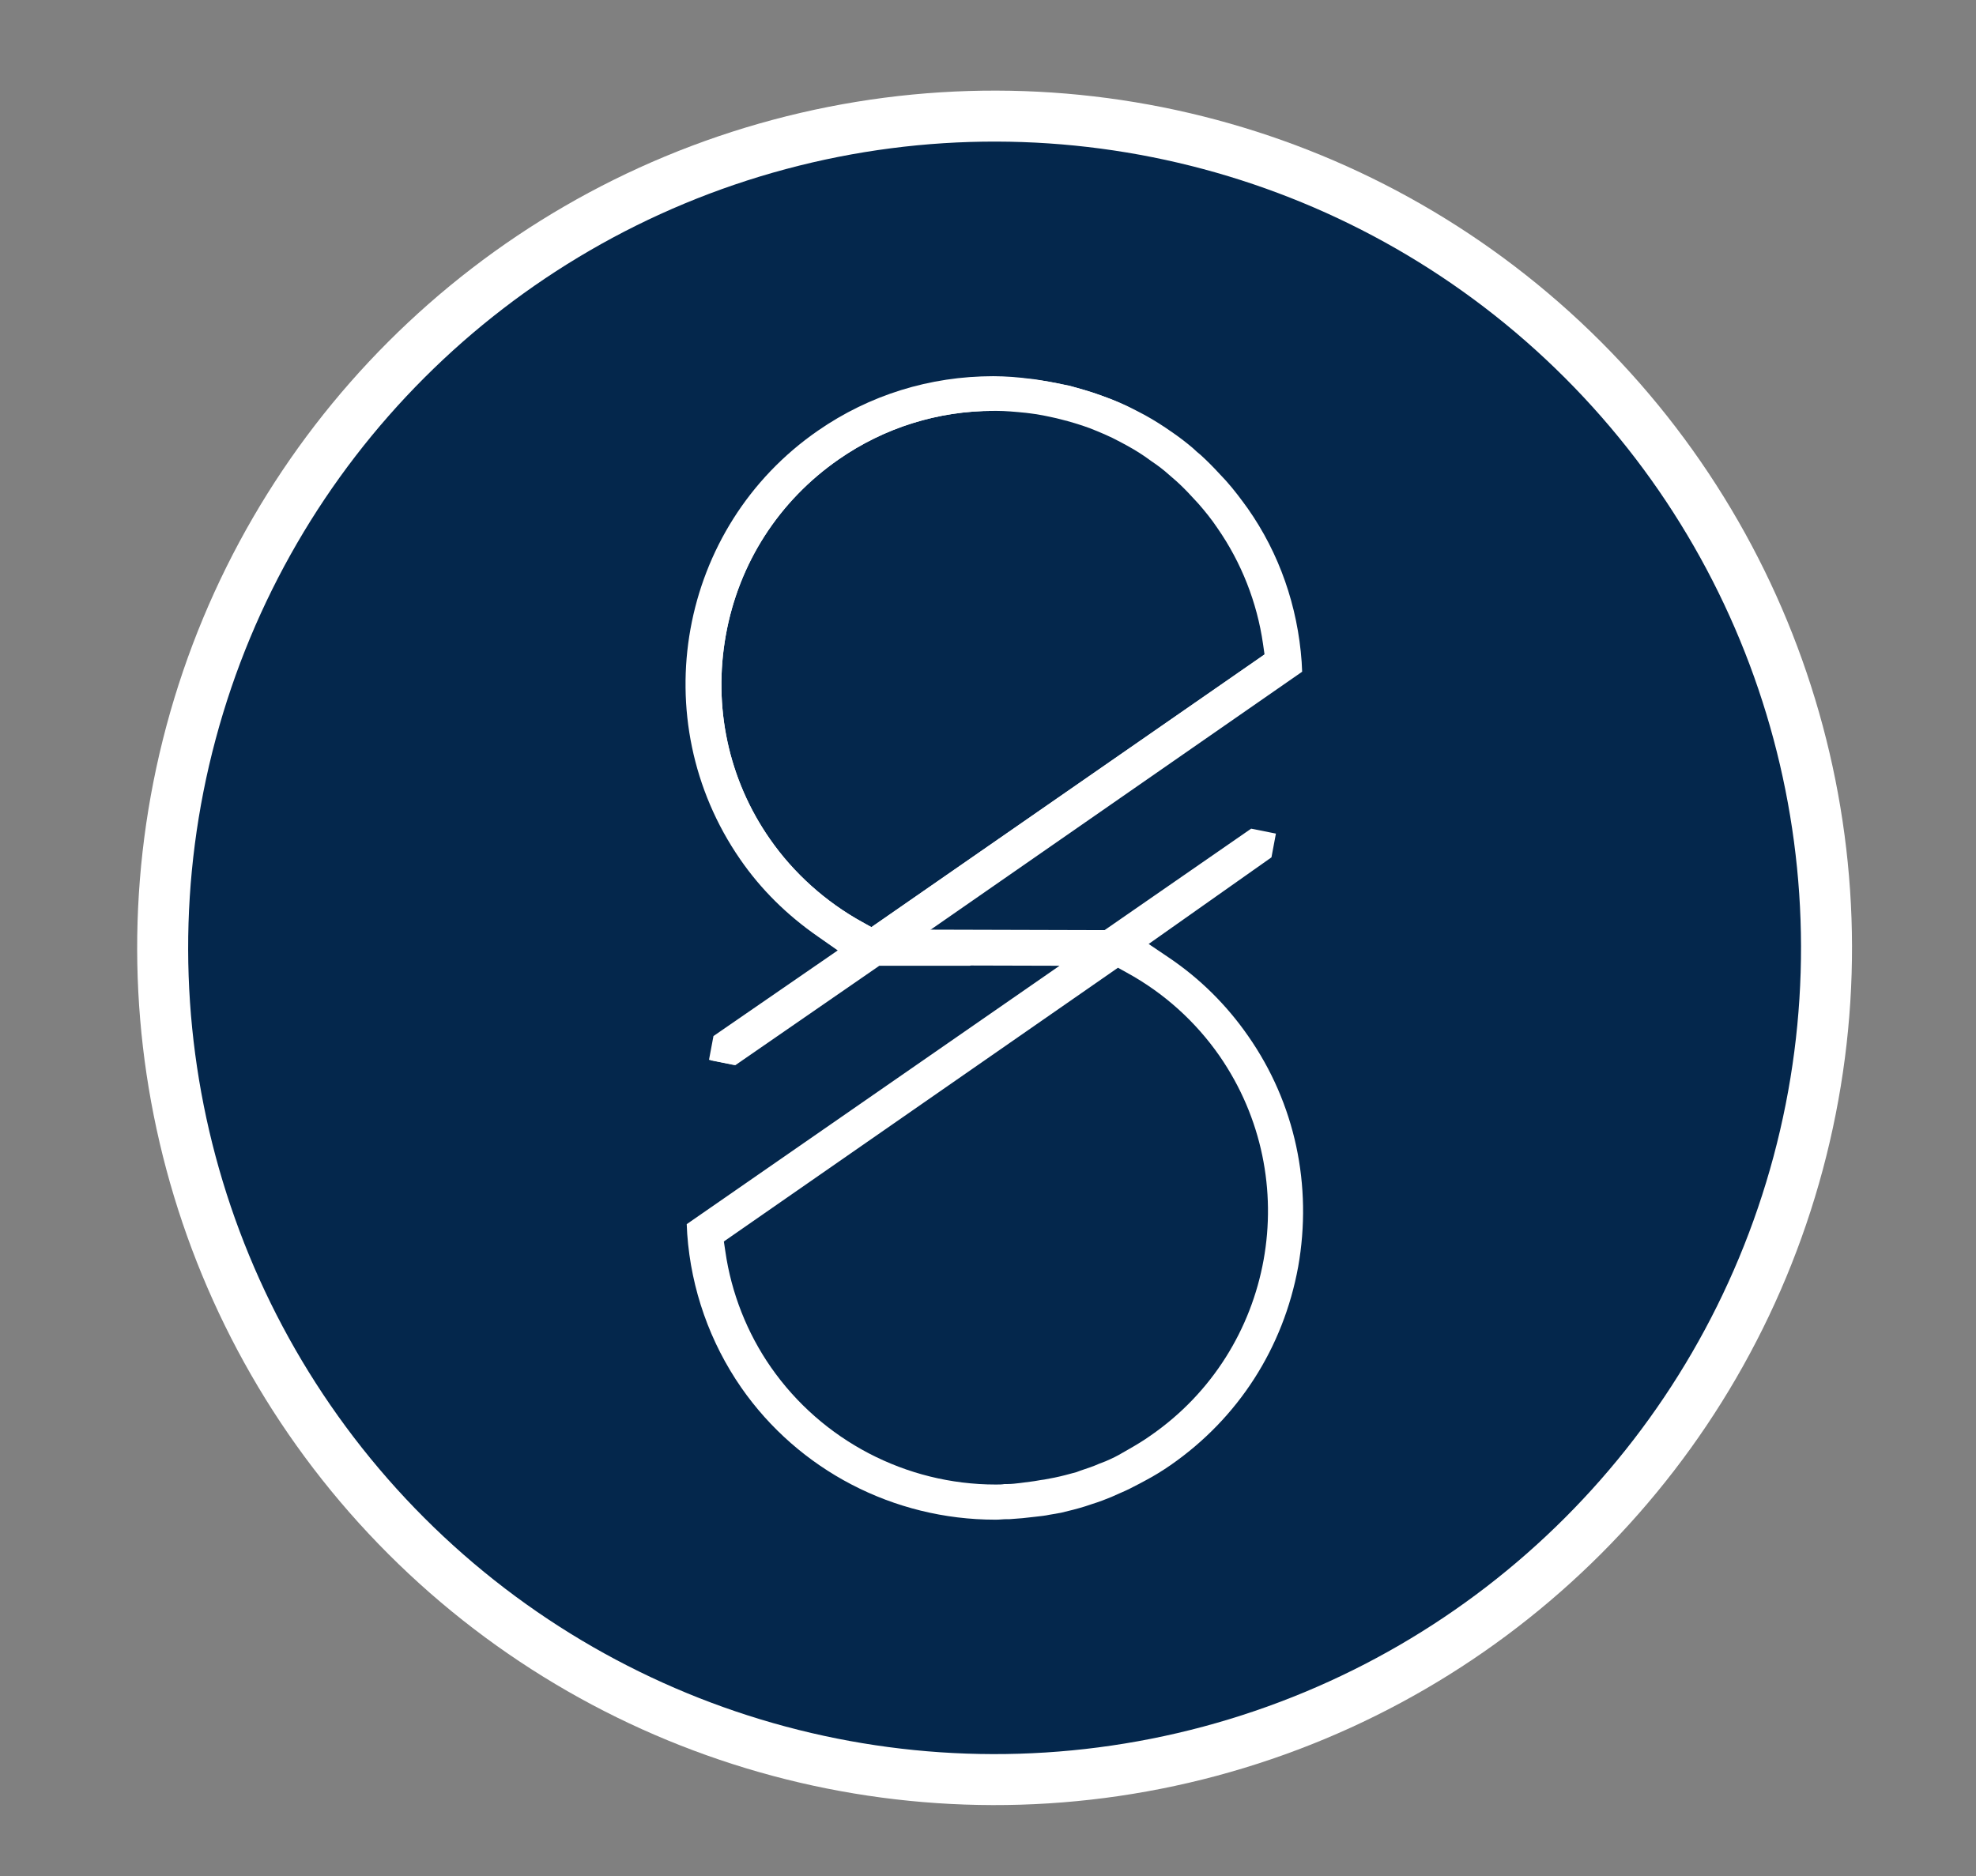 <?xml version="1.0" encoding="iso-8859-1"?>
<!-- Generator: Adobe Illustrator 22.0.1, SVG Export Plug-In . SVG Version: 6.00 Build 0)  -->
<svg version="1.1" xmlns="http://www.w3.org/2000/svg" xmlns:xlink="http://www.w3.org/1999/xlink" x="0px" y="0px"
	 viewBox="0 0 399.1 379" style="enable-background:new 0 0 399.1 379;" xml:space="preserve">
<rect x="0" y="0" width="399.1" height="379" fill="#808080" stroke="none"/>
<style type="text/css">
	.st0{display:none;}
	.st1{display:inline;fill:#04274C;}
	.st2{fill:#FFFFFF;}
	.st3{fill:#04274C;}
</style>
<g id="Fond" class="st0">
	<rect y="-51" class="st1" width="1920" height="469"/>
</g>
<g id="Calque_1">
	<g>
		
			<ellipse transform="matrix(0.707 -0.707 0.707 0.707 -76.545 198.128)" class="st2" cx="200.9" cy="191.5" rx="173.2" ry="173.2"/>
	</g>
	<g>
		<g>
			<g>
				<g>
					
						<ellipse transform="matrix(0.707 -0.707 0.707 0.707 -76.545 198.128)" class="st3" cx="200.9" cy="191.5" rx="162.9" ry="162.9"/>
				</g>
				<g>
					<path class="st2" d="M201,307c-20.5,0-39.7-10-51.3-26.7c-6.3-9.1-10.1-19.8-10.9-31l-0.1-2l75.3-52.2l-36.7-0.1l-29.1,20.1
						l-5-1l0.9-4.8l25.1-17.3l-4-2.8c-6.2-4.3-11.5-9.5-15.7-15.6c-19.5-28.2-12.5-67.1,15.7-86.6c10.4-7.2,22.6-11,35.4-11
						c2.6,0,4.9,0.2,7.3,0.5l0.9,0.1c2.1,0.3,4.1,0.7,6.1,1.1l1,0.2c2.2,0.6,4.3,1.2,6.5,2c2.5,0.9,4.8,1.9,6.8,3
						c2.2,1.2,4,2.3,5.8,3.4l1.6,1.1c1.3,1,2.7,2,3.9,3c0.6,0.5,1.2,1,1.7,1.5c1.2,1.1,2.4,2.3,3.5,3.5l1.5,1.6
						c1.7,2,3.2,3.8,4.4,5.6c6.3,9.1,10.1,19.8,10.9,31l0.1,2l-75.3,52.2l35.8,0.1l29.6-20.5l5,1l-0.9,4.8L232,190.7l4,2.7
						c6.4,4.3,11.8,9.7,16.1,15.9c9.5,13.6,13,30.2,10.1,46.6c-3,16.4-12.1,30.6-25.8,40.1c-1.6,1.1-3.2,2.1-4.9,3l-1.3,0.7
						c-1.5,0.8-2.7,1.4-3.9,1.9l-1.8,0.8c-1.2,0.5-2.5,1-3.8,1.4l-1.5,0.5c-1.6,0.5-3.2,0.9-4.9,1.3c-0.6,0.1-1.1,0.2-1.7,0.3
						L212,306c-0.9,0.2-1.9,0.3-2.8,0.4c-0.9,0.1-1.8,0.2-2.7,0.3c-0.9,0.1-1.7,0.1-2.6,0.2l-0.6,0c-0.7,0-1.4,0.1-2.1,0.1H201z
						 M146.2,250.8l0.3,2c1.2,8.4,4.4,16.5,9.2,23.4c10.3,14.8,27.3,23.7,45.4,23.7c0.7,0,1.2,0,1.8-0.1l0.6,0
						c0.8,0,1.7-0.1,2.5-0.2c0.8-0.1,1.5-0.2,2.3-0.3c0.9-0.1,1.7-0.3,2.6-0.4c0,0,1.6-0.3,2.1-0.4c1.5-0.3,2.9-0.7,4.4-1.1l0.8-0.3
						c1.5-0.5,2.7-0.9,3.8-1.4l1.3-0.5c1.4-0.6,2.4-1.1,3.4-1.7l1.4-0.8c1.4-0.8,2.9-1.7,4.3-2.7c25-17.3,31.2-51.7,13.9-76.7
						c-4.8-6.9-11.2-12.7-18.7-16.8l-1.8-1L146.2,250.8z M200.7,83c-11.3,0-22.1,3.4-31.3,9.8c-12.1,8.4-20.2,21-22.8,35.5
						c-2.6,14.5,0.5,29.2,8.9,41.2c4.8,6.9,11.2,12.7,18.7,16.8l1.8,1l79.6-55.2l-0.3-2.1c-1.2-8.4-4.4-16.5-9.2-23.4
						c-1.2-1.8-2.6-3.4-3.9-5c-0.3-0.3-1.3-1.4-1.3-1.4c-1-1.1-2.1-2.1-3.1-3.1c-0.5-0.5-1-0.9-1.5-1.3c-1.1-1-2.3-1.8-3.5-2.7
						l-1.4-1c-1.6-1.1-3.2-2-4.9-2.9c-2.2-1.1-4.2-2-6.2-2.8c-1.9-0.7-3.9-1.3-5.9-1.8l-0.8-0.2c-1.8-0.4-3.6-0.8-5.4-1l-0.8-0.1
						c-2-0.2-4.1-0.4-6.1-0.4H200.7z"/>
				</g>
			</g>
			<path class="st2" d="M263,135.7l-0.1-2c-0.8-11.2-4.5-21.9-10.9-31c-1.3-1.8-2.7-3.7-4.4-5.6l-1.5-1.6c-1.1-1.2-2.3-2.4-3.5-3.5
				c-0.6-0.5-1.2-1-1.7-1.5c-1.3-1.1-2.6-2.1-3.9-3l-1.6-1.1c-1.8-1.2-3.6-2.3-5.8-3.4c-2.1-1.1-4.3-2.1-6.9-3
				c-2.1-0.8-4.3-1.4-6.5-2l-1-0.2c-2-0.5-4-0.8-6.1-1.1l-0.9-0.1c-2.5-0.3-4.7-0.4-7.3-0.5c-12.7,0-25,3.8-35.4,11
				c-28.2,19.6-35.3,58.4-15.7,86.6c4.2,6.1,9.5,11.3,15.7,15.6l4,2.8l-25.1,17.3l-0.9,4.8l5,1l29.1-20.1l18.3,0l10.1-7.1l-18.3,0
				L263,135.7z M176,187.3l-1.8-1c-7.4-4.1-13.9-9.9-18.7-16.8c-8.4-12.1-11.5-26.7-8.9-41.2c2.6-14.5,10.7-27.1,22.8-35.5
				c9.2-6.4,20.1-9.8,31.3-9.8h0.4c2,0,4.1,0.2,6.1,0.4l0.8,0.1c1.8,0.2,3.6,0.6,5.4,1l0.8,0.2c2,0.5,4,1.1,5.9,1.8
				c2,0.8,4,1.6,6.2,2.8c1.7,0.9,3.3,1.8,4.9,2.9l1.4,1c1.2,0.8,2.4,1.7,3.5,2.7c0.5,0.4,1,0.9,1.5,1.3c1.1,1,2.1,2,3.1,3.1
				c0,0,1,1.1,1.3,1.4c1.4,1.6,2.7,3.2,3.9,5c4.8,6.9,8,15,9.2,23.4l0.3,2.1L176,187.3z"/>
		</g>
	</g>
</g>
</svg>
